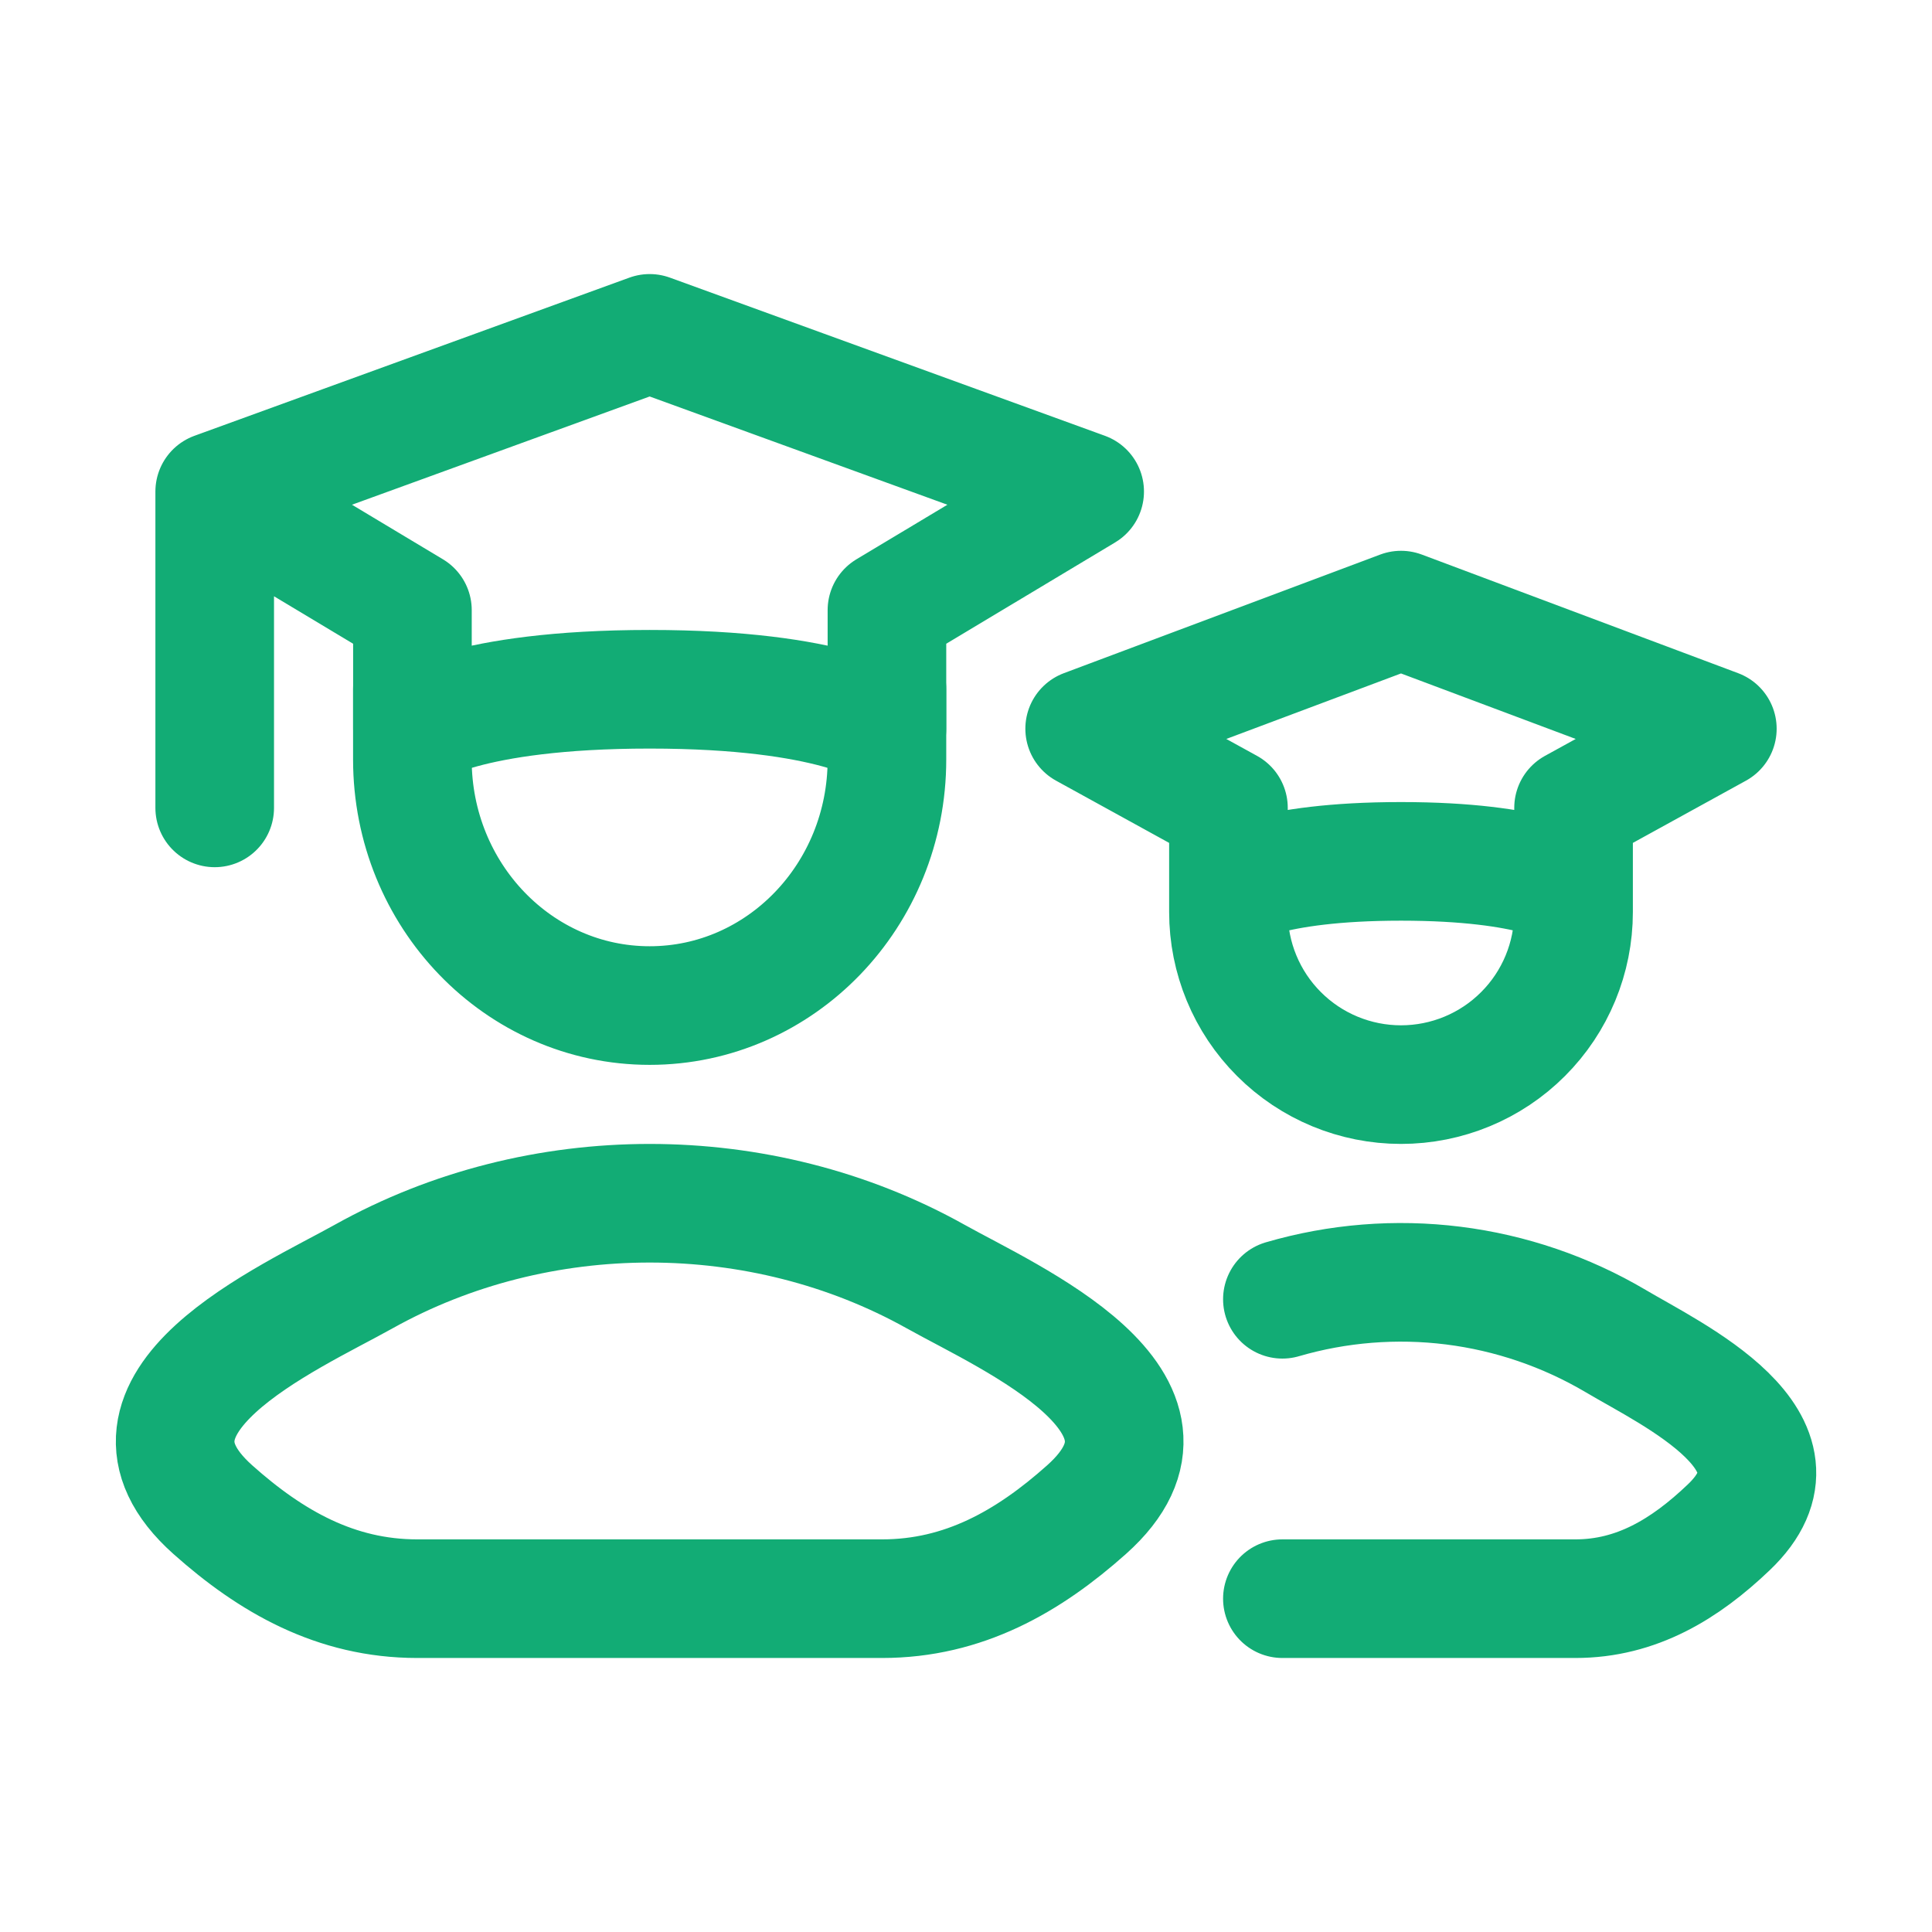 <svg width="38" height="38" viewBox="0 0 38 38" fill="none" xmlns="http://www.w3.org/2000/svg">
<path d="M4.223 9.668L12.778 6.557L21.334 9.668L17.445 12.001V14.334C17.445 14.334 16.407 13.557 12.778 13.557C9.149 13.557 8.112 14.334 8.112 14.334V12.001L4.223 9.668ZM4.223 9.668V15.89" stroke="#12AC75" stroke-width="2.333" stroke-linecap="round" stroke-linejoin="round"/>
<path d="M17.445 13.556V14.938C17.445 17.611 15.356 19.778 12.778 19.778C10.201 19.778 8.111 17.611 8.111 14.938V13.556M24.162 17.491C24.162 17.491 24.916 16.942 27.556 16.942C30.196 16.942 30.95 17.49 30.95 17.49M24.162 17.491V15.889L21.334 14.333L27.556 12L33.778 14.333L30.95 15.889V17.49M24.162 17.491V17.939C24.162 18.839 24.519 19.703 25.156 20.339C25.792 20.976 26.656 21.333 27.556 21.333C28.456 21.333 29.32 20.976 29.956 20.339C30.593 19.703 30.95 18.839 30.95 17.939V17.49M25.223 31.444H30.986C32.188 31.444 33.144 30.86 34.002 30.041C35.76 28.368 32.874 27.03 31.775 26.375C30.797 25.798 29.71 25.427 28.584 25.286C27.457 25.145 26.313 25.237 25.223 25.555M7.155 25.107C5.688 25.927 1.841 27.599 4.184 29.691C5.329 30.713 6.603 31.444 8.206 31.444H17.35C18.952 31.444 20.228 30.713 21.373 29.691C23.715 27.599 19.868 25.927 18.401 25.107C14.961 23.186 10.596 23.186 7.155 25.107Z" stroke="#12AC75" stroke-width="2.333" stroke-linecap="round" stroke-linejoin="round"/>
</svg>
